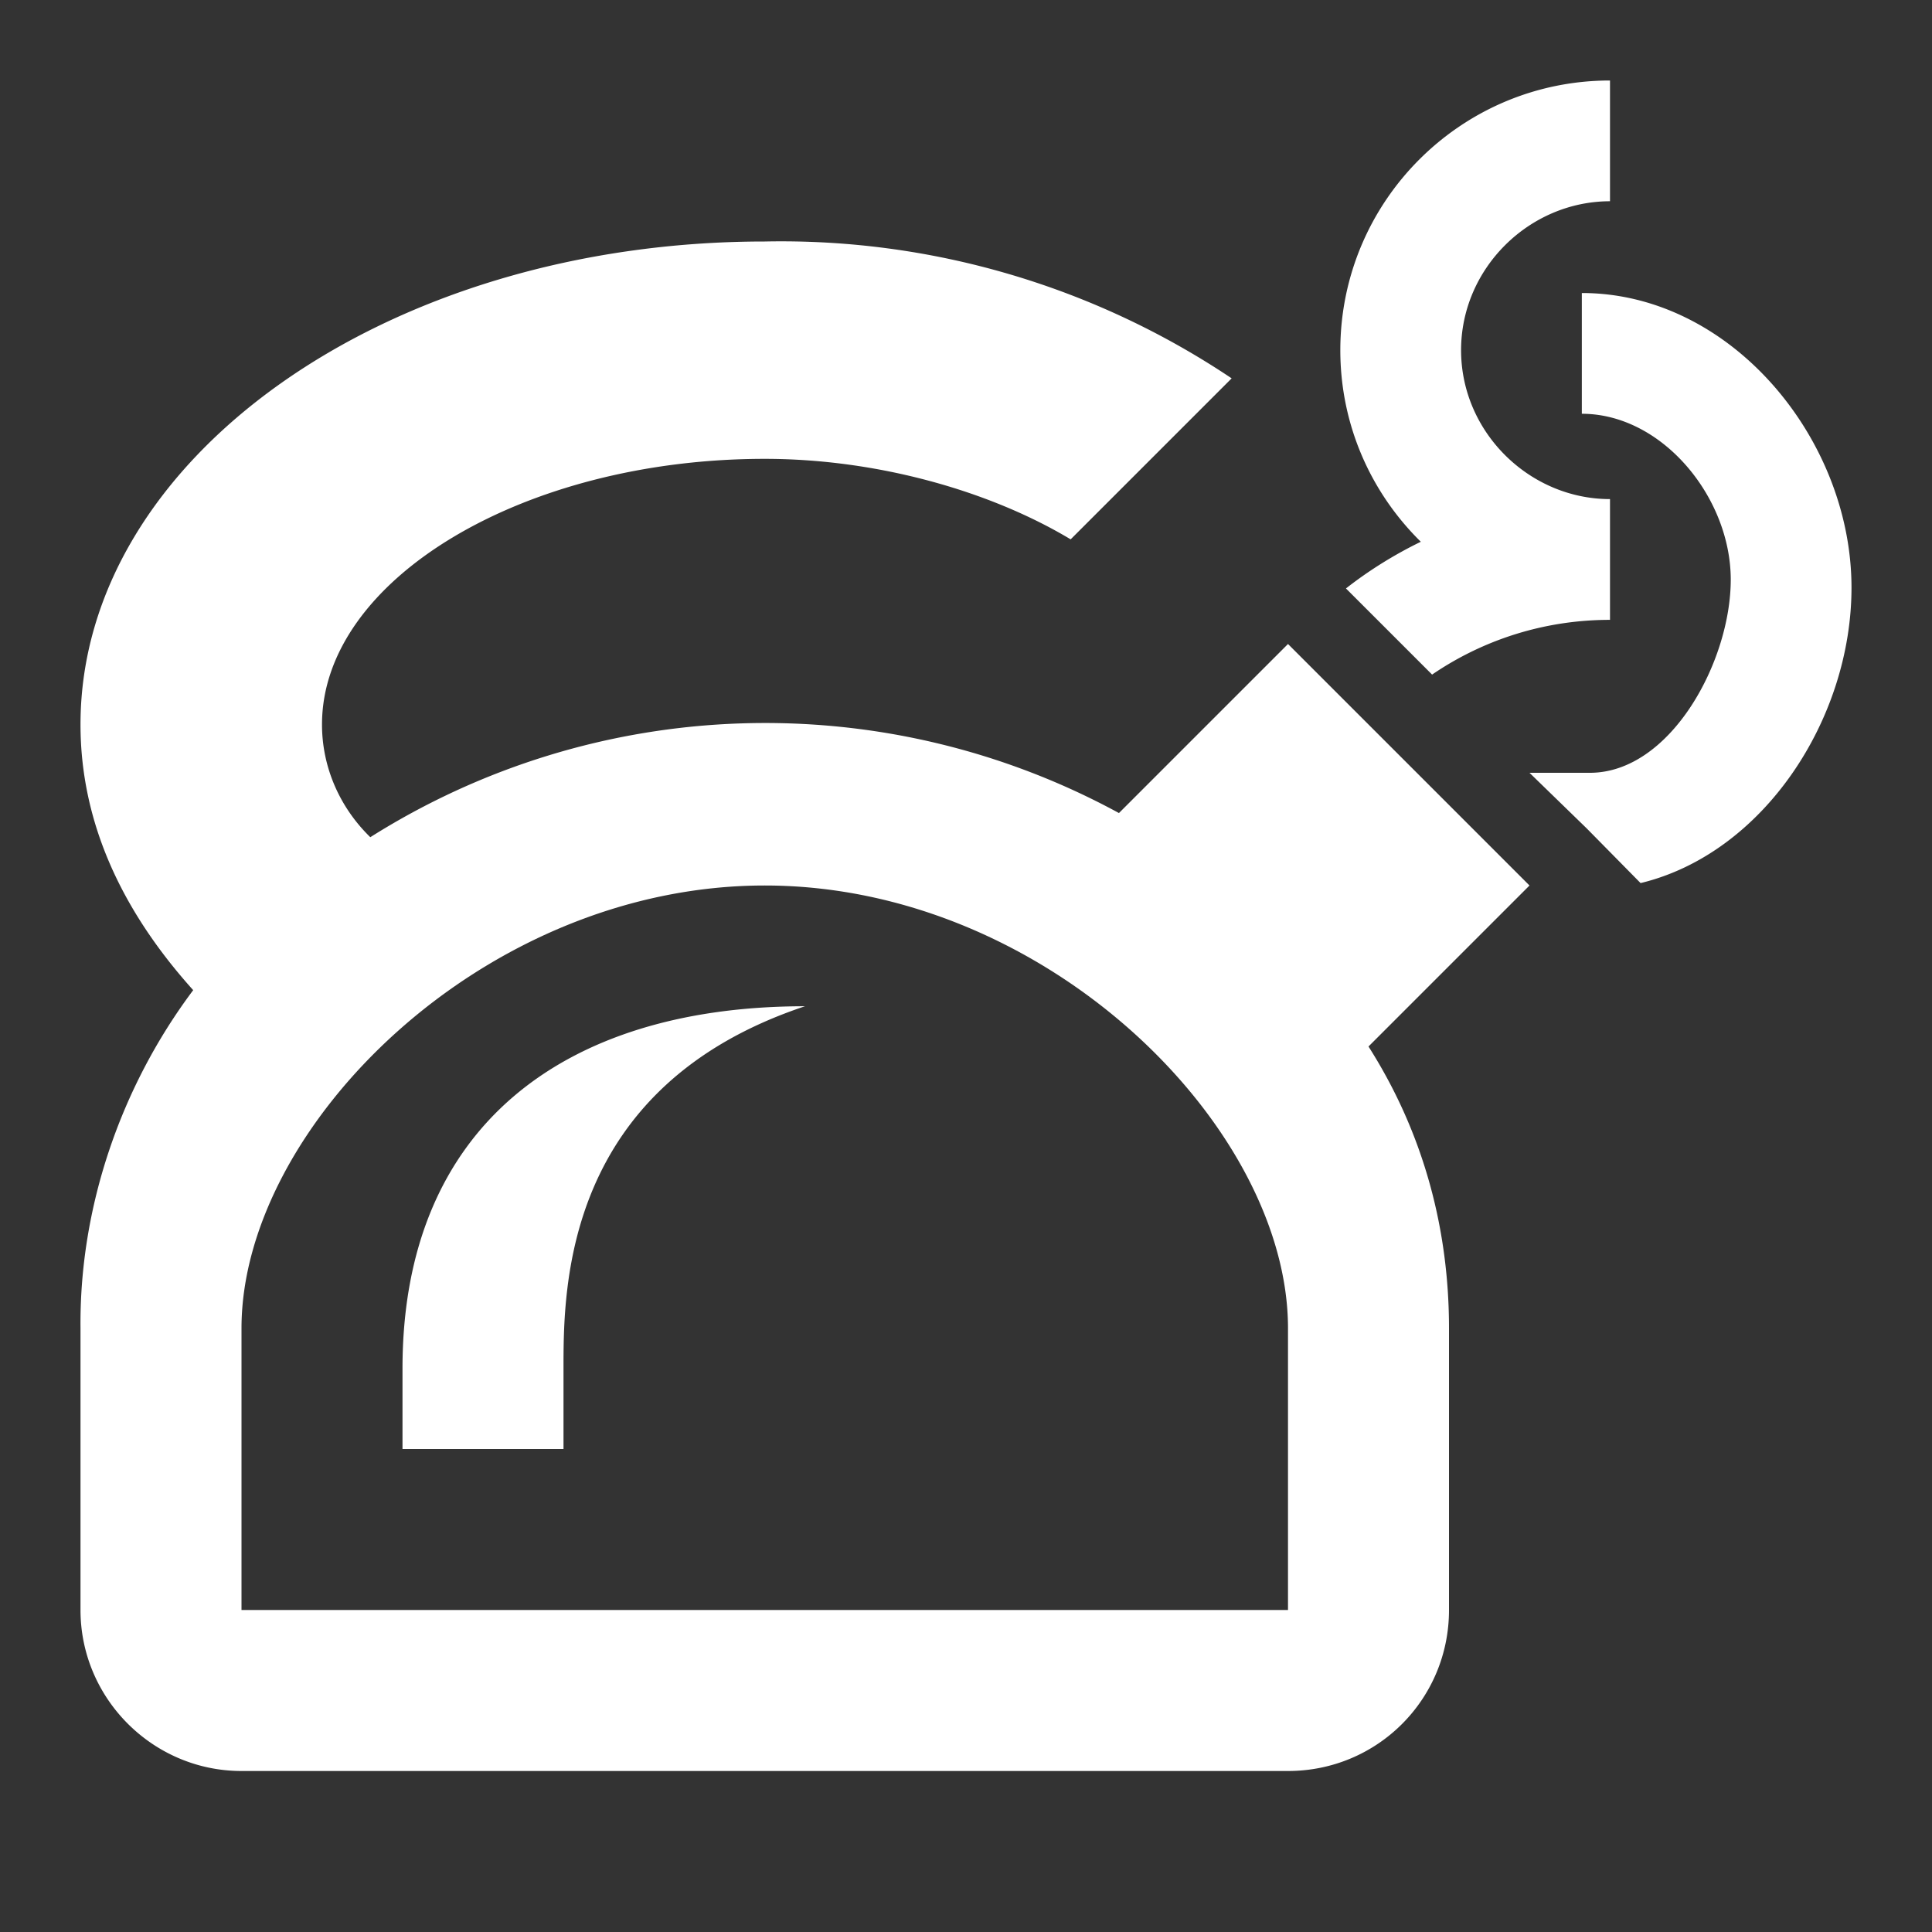 <svg xmlns="http://www.w3.org/2000/svg" width="1em" height="1em" viewBox="0 0 24 24"><rect x="0" y="0" width="24" height="24" fill="#333333" stroke="none"/><path fill="white" d="M9.5 3C4.8 3 1 5.7 1 9c0 1.2.5 2.3 1.4 3.3C1.5 13.5.985 15 1 16.5V20c0 1.1.9 2 2 2h13c1.11 0 2-.89 2-2v-3.5c0-1.2-.3-2.4-1-3.5l2-2l-3-3l-2.1 2.1a9.191 9.191 0 0 0-9.3.3C4.22 10.03 4 9.53 4 9c0-1.8 2.5-3.3 5.5-3.3c1.4 0 2.8.4 3.8 1l2-2A10.05 10.05 0 0 0 9.5 3m0 8c3.5 0 6.5 3 6.5 5.5V20H3v-3.5C3 14 6 11 9.5 11m.5 1.5c-3 0-5 1.5-5 4.5v1h2v-1c0-1 0-3.5 3-4.5m13-5.2c0 1.63-1.09 3.3-2.62 3.67l-.67-.68L19 9.6h.75c1 0 1.75-1.38 1.75-2.4s-.85-2.06-1.85-2.06v-1.5C21.5 3.64 23 5.45 23 7.3m-5.35-.57c-.62-.61-1-1.45-1-2.38C16.65 2.5 18.15 1 20 1v1.5c-1 0-1.85.83-1.85 1.85S19 6.2 20 6.2v1.5c-.82 0-1.58.25-2.21.68l-1.07-1.07c.28-.22.6-.42.93-.58Z"/></svg>